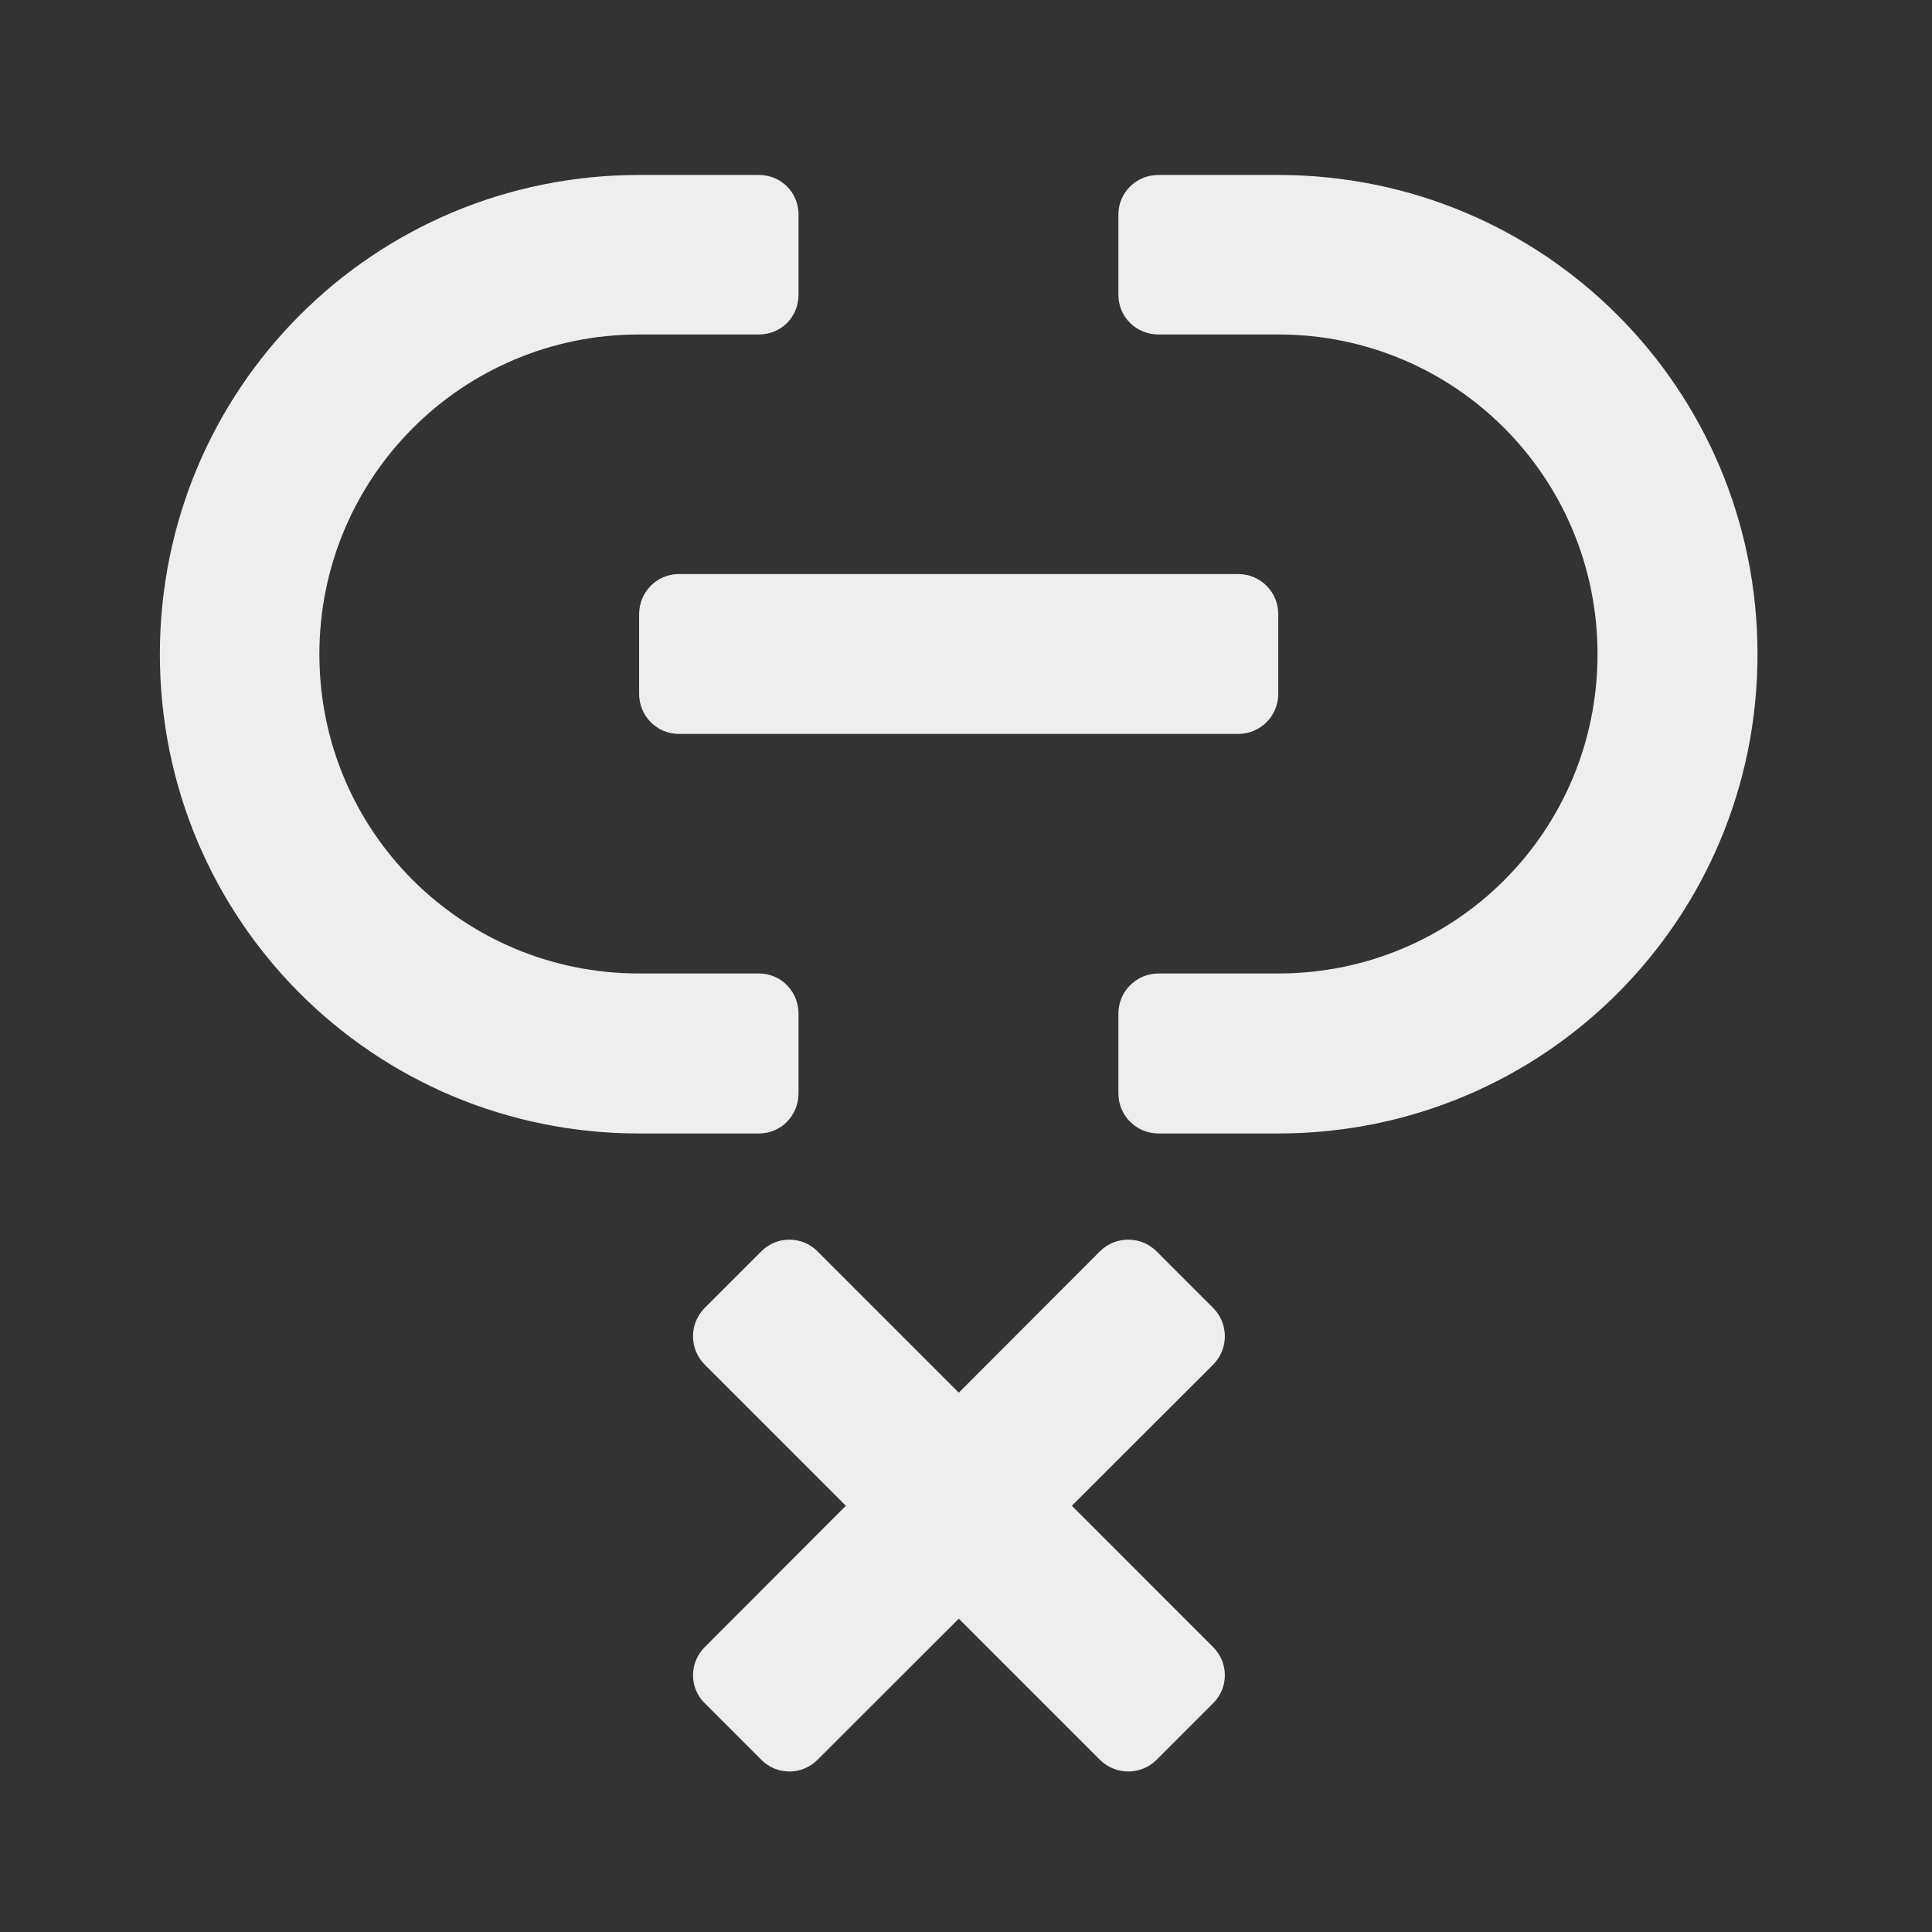 
<svg xmlns="http://www.w3.org/2000/svg" xmlns:xlink="http://www.w3.org/1999/xlink" width="16px" height="16px" viewBox="0 0 16 16" version="1.1">
<rect x="0" y="0" width="16" height="16" fill="#333333" stroke="none"/>
<g id="surface1">
     <defs>
  <style id="current-color-scheme" type="text/css">
   .ColorScheme-Text { color:#eeeeee; } .ColorScheme-Highlight { color:#424242; }
  </style>
 </defs>
<path style="fill:currentColor" class="ColorScheme-Text" d="M 5.293 1.449 C 3.094 1.449 1.324 3.219 1.324 5.418 C 1.324 7.617 3.094 9.387 5.293 9.387 L 6.285 9.387 C 6.469 9.387 6.613 9.238 6.613 9.055 L 6.613 8.395 C 6.613 8.211 6.469 8.062 6.285 8.062 L 5.293 8.062 C 3.828 8.062 2.645 6.883 2.645 5.418 C 2.645 3.953 3.828 2.77 5.293 2.77 L 6.285 2.77 C 6.469 2.77 6.613 2.625 6.613 2.441 L 6.613 1.777 C 6.613 1.594 6.469 1.449 6.285 1.449 Z M 9.594 1.449 C 9.41 1.449 9.262 1.594 9.262 1.777 L 9.262 2.441 C 9.262 2.625 9.41 2.77 9.594 2.77 L 10.586 2.77 C 12.051 2.77 13.23 3.953 13.23 5.418 C 13.23 6.883 12.051 8.062 10.586 8.062 L 9.594 8.062 C 9.41 8.062 9.262 8.211 9.262 8.395 L 9.262 9.055 C 9.262 9.238 9.41 9.387 9.594 9.387 L 10.586 9.387 C 12.785 9.387 14.555 7.617 14.555 5.418 C 14.555 3.219 12.785 1.449 10.586 1.449 Z M 9.594 1.449 "/>
     <defs>
  <style id="current-color-scheme" type="text/css">
   .ColorScheme-Text { color:#eeeeee; } .ColorScheme-Highlight { color:#424242; }
  </style>
 </defs>
<path style="fill:currentColor" class="ColorScheme-Text" d="M 5.621 4.754 L 10.254 4.754 C 10.438 4.754 10.586 4.902 10.586 5.086 L 10.586 5.746 C 10.586 5.93 10.438 6.078 10.254 6.078 L 5.621 6.078 C 5.441 6.078 5.293 5.93 5.293 5.746 L 5.293 5.086 C 5.293 4.902 5.441 4.754 5.621 4.754 Z M 5.621 4.754 "/>
     <defs>
  <style id="current-color-scheme" type="text/css">
   .ColorScheme-Text { color:#eeeeee; } .ColorScheme-Highlight { color:#424242; }
  </style>
 </defs>
<path style="fill:currentColor" class="ColorScheme-Text" d="M 9.578 10.363 L 10.047 10.832 C 10.176 10.961 10.176 11.172 10.047 11.301 L 6.77 14.574 C 6.641 14.703 6.434 14.703 6.305 14.574 L 5.836 14.105 C 5.707 13.977 5.707 13.77 5.836 13.641 L 9.109 10.363 C 9.238 10.234 9.449 10.234 9.578 10.363 Z M 9.578 10.363 "/>
     <defs>
  <style id="current-color-scheme" type="text/css">
   .ColorScheme-Text { color:#eeeeee; } .ColorScheme-Highlight { color:#424242; }
  </style>
 </defs>
<path style="fill:currentColor" class="ColorScheme-Text" d="M 10.047 14.105 L 9.578 14.574 C 9.449 14.703 9.238 14.703 9.109 14.574 L 5.836 11.301 C 5.707 11.172 5.707 10.961 5.836 10.832 L 6.305 10.363 C 6.434 10.234 6.641 10.234 6.77 10.363 L 10.047 13.641 C 10.176 13.77 10.176 13.977 10.047 14.105 Z M 10.047 14.105 "/>
</g>
</svg>
